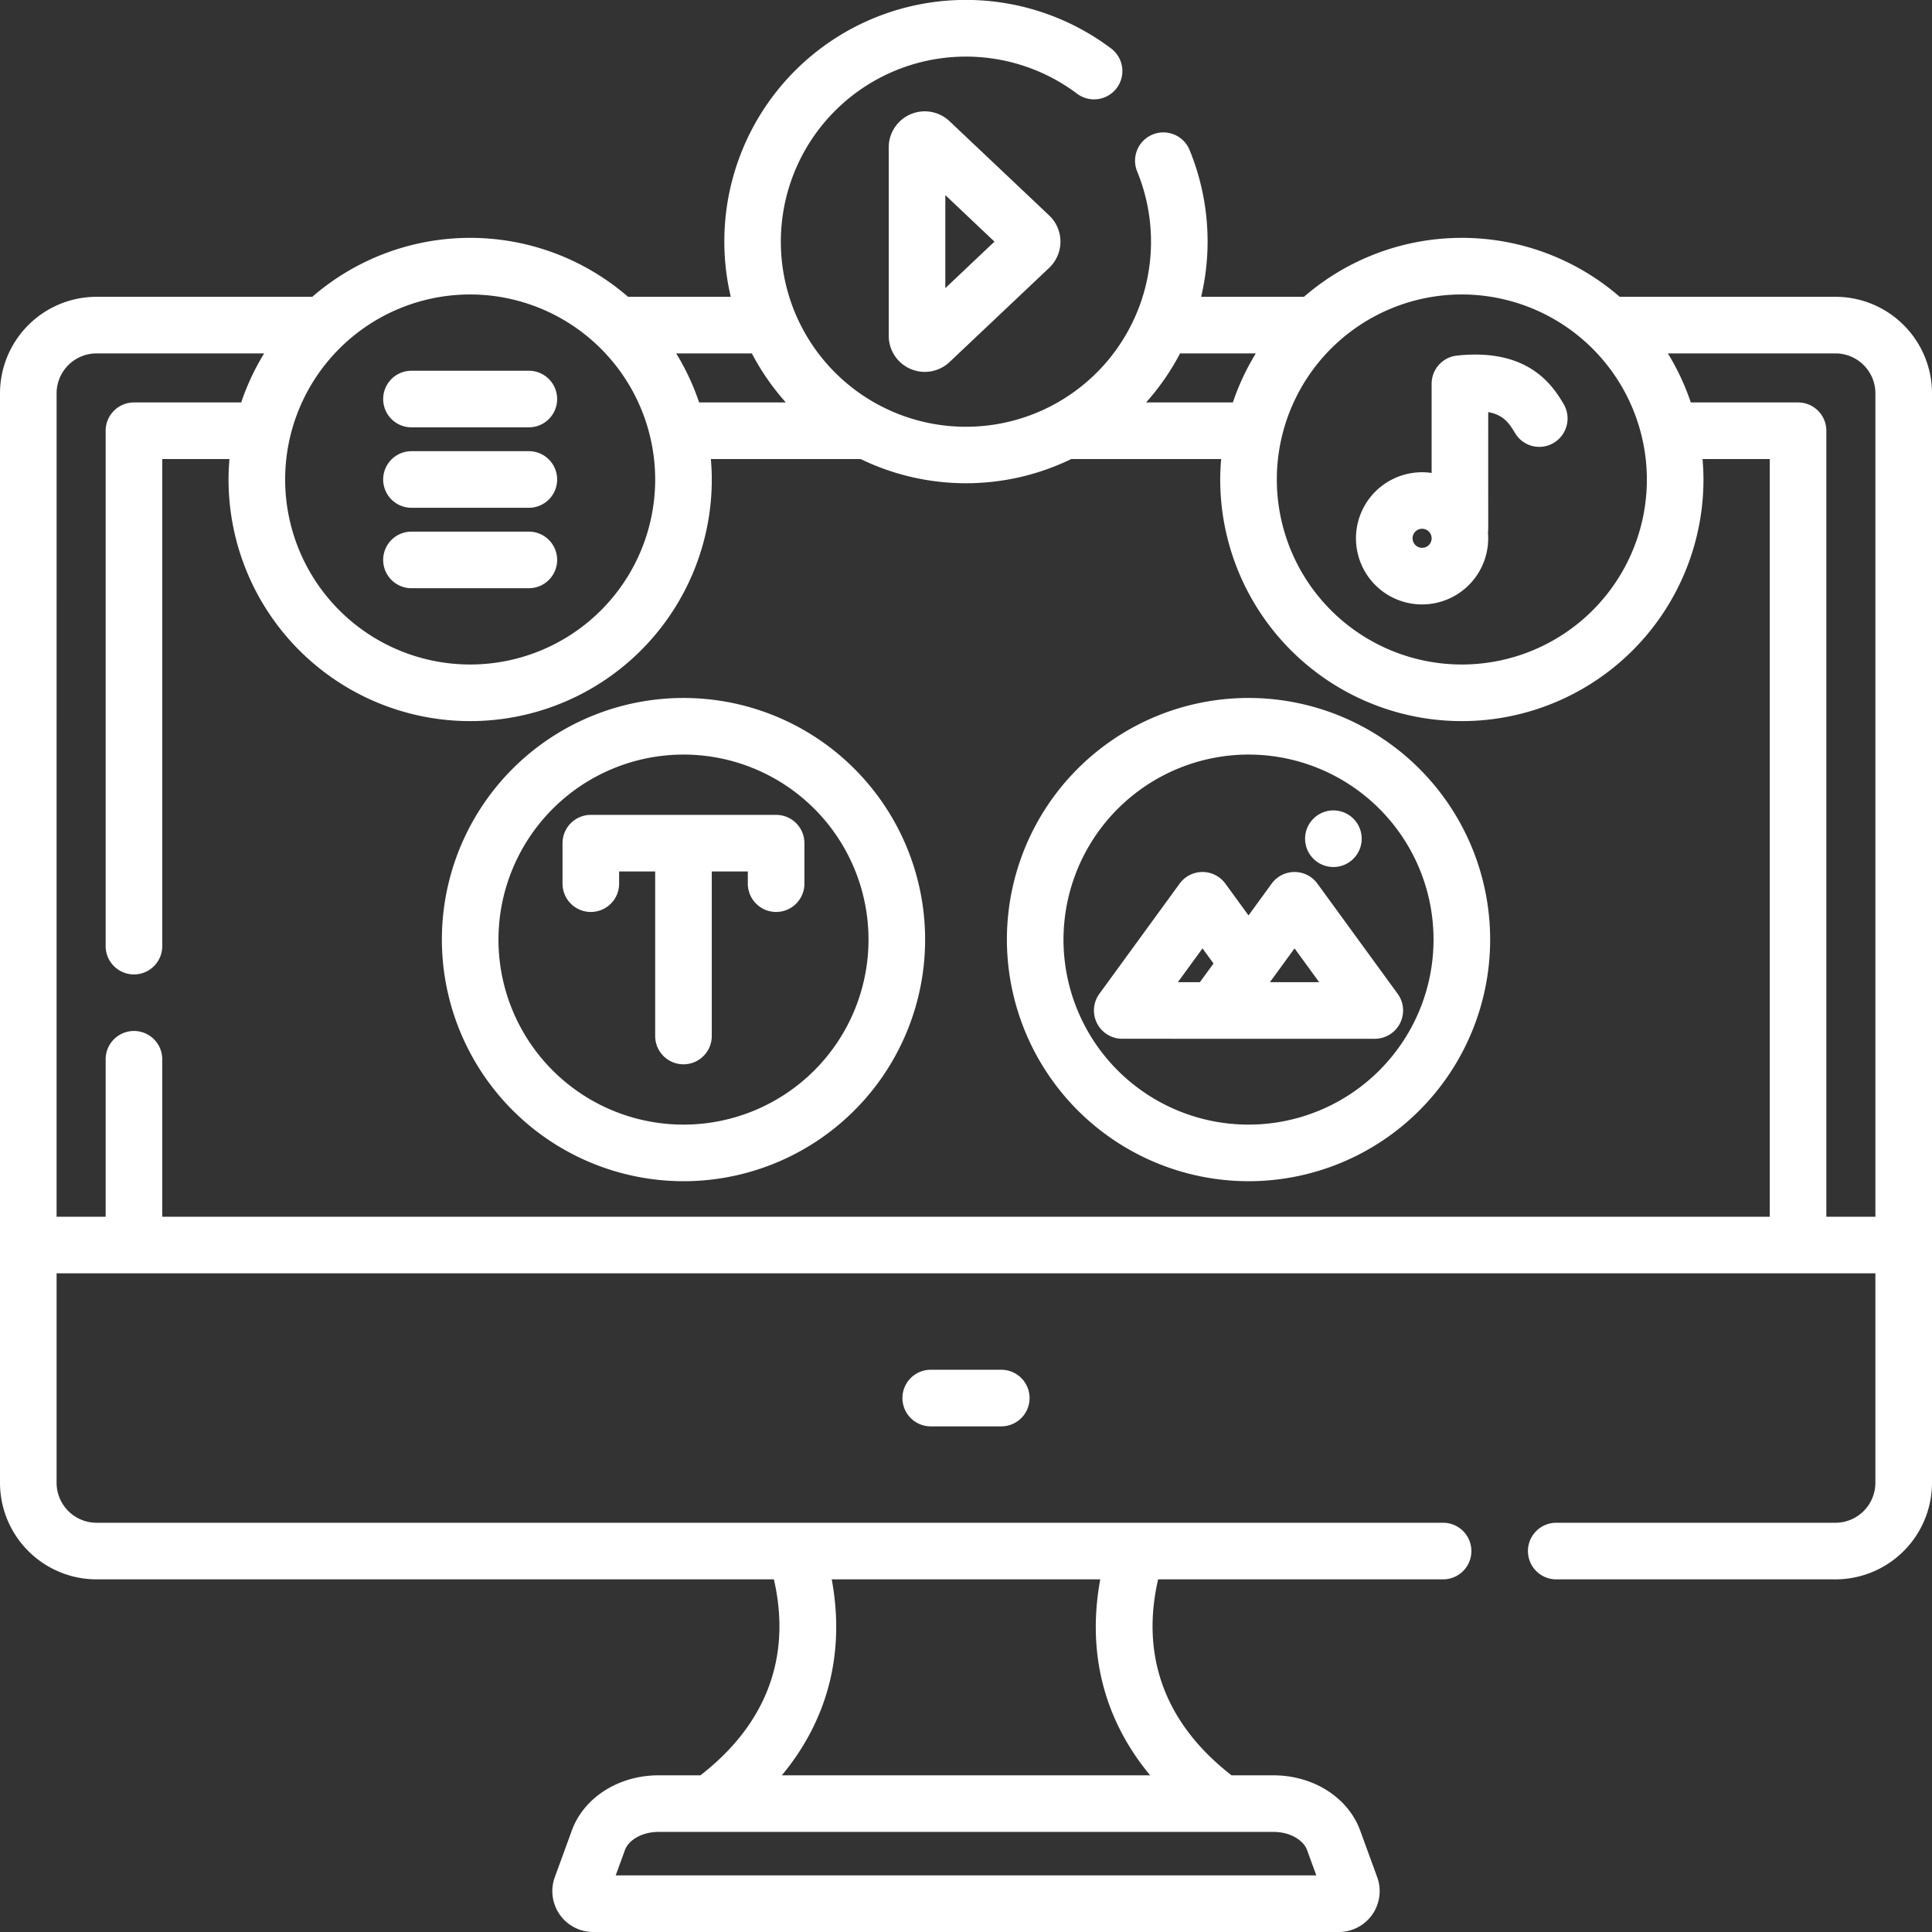 <svg xmlns="http://www.w3.org/2000/svg" width="500" height="500.001" viewBox="0 0 500 500.001">
  <rect x="0" y="0" width="500" height="500.001" fill="#333333" stroke="none"/>
  <g id="Software-Dq" transform="translate(0 0.001)">
    <rect id="Rectangle_2" data-name="Rectangle 2" width="500" height="500" fill="#c8c8c8" opacity="0"/>
    <g id="content" transform="translate(0 -0.001)">
      <path id="Path_23" data-name="Path 23" d="M475.021,76.812H419.182a62.345,62.345,0,0,0-81.715,0H310.858a62.4,62.4,0,0,0-3-38A7.324,7.324,0,1,0,294.3,44.375a47.9,47.9,0,1,1-15.532-20.112,7.324,7.324,0,0,0,8.813-11.7,62.508,62.508,0,0,0-98.46,64.25H162.535a62.345,62.345,0,0,0-81.729.012c-.077,0-.152-.012-.23-.012H24.98A25.008,25.008,0,0,0,0,101.792V383.746a25.014,25.014,0,0,0,24.981,24.99h175.3c4.6,20.038-1.9,37.452-19.011,50.715h-10.84c-10.306,0-19.321,5.732-22.437,14.265L143.585,485.8a10.577,10.577,0,0,0,9.937,14.2H346.479a10.576,10.576,0,0,0,9.937-14.2l-4.409-12.081c-3.113-8.533-12.13-14.266-22.437-14.266H318.73c-17.109-13.263-23.613-30.676-19.011-50.715H373.47a7.324,7.324,0,0,0,0-14.648H24.979a10.349,10.349,0,0,1-10.332-10.342v-54.21h470.7v54.21a10.349,10.349,0,0,1-10.332,10.342H402.755a7.324,7.324,0,1,0,0,14.648H475.02A25.014,25.014,0,0,0,500,383.746V101.792a25.007,25.007,0,0,0-24.98-24.981ZM338.246,478.738l2.414,6.614H159.342l2.413-6.614c.842-2.3,4.092-4.639,8.676-4.639h159.14c4.584,0,7.833,2.334,8.675,4.639Zm-53.5-70c-3.5,18.952.968,36.334,12.918,50.715H202.335c11.95-14.381,16.417-31.762,12.918-50.715ZM426.208,124.09a47.883,47.883,0,1,1-47.884-47.884A47.937,47.937,0,0,1,426.208,124.09ZM325,91.46a62.261,62.261,0,0,0-5.935,12.692H296.607A62.815,62.815,0,0,0,305.4,91.46ZM203.373,104.153h-22.44A62.312,62.312,0,0,0,175,91.46H194.58A62.731,62.731,0,0,0,203.373,104.153ZM169.562,124.09a47.883,47.883,0,1,1-47.884-47.884,47.937,47.937,0,0,1,47.884,47.884Zm-154.913-22.3A10.344,10.344,0,0,1,24.981,91.46H68.359a62.261,62.261,0,0,0-5.935,12.692H34.668a7.324,7.324,0,0,0-7.324,7.324V244.856a7.324,7.324,0,0,0,14.648,0V118.8H59.386c-.147,1.745-.24,3.506-.24,5.289a62.532,62.532,0,0,0,125.064,0c0-1.783-.093-3.543-.24-5.289h38.764a62.438,62.438,0,0,0,54.534-.012c.078,0,.154.012.233.012h38.53c-.147,1.745-.24,3.506-.24,5.289a62.532,62.532,0,0,0,125.064,0c0-1.783-.093-3.543-.24-5.289h17.395V314.887H41.992V274.139a7.324,7.324,0,1,0-14.648,0v40.748h-12.7Zm458.009,213.1V111.477a7.324,7.324,0,0,0-7.324-7.324H437.578a62.313,62.313,0,0,0-5.935-12.692h43.377a10.344,10.344,0,0,1,10.332,10.332v213.1h-12.7Z" fill="#fff"/>
      <path id="Path_24" data-name="Path 24" d="M246.478,363a7.324,7.324,0,1,0,0,14.648h18.256a7.324,7.324,0,0,0,0-14.648Z" transform="translate(-5.605 -8.507)" fill="#fff"/>
      <path id="Path_25" data-name="Path 25" d="M251.249,32.049a9.329,9.329,0,0,0-15.73,6.771V87.627a9.336,9.336,0,0,0,15.73,6.773l25.8-24.4a9.331,9.331,0,0,0,0-13.545h0Zm-1.082,43.209V51.189l12.721,12.034Z" transform="translate(-5.519 -0.691)" fill="#fff"/>
      <path id="Path_26" data-name="Path 26" d="M376.459,158.627a17.113,17.113,0,0,0,17.039-18.6c.145-1.067.043.7.075-31.174,4.118.752,5.508,3.052,6.979,5.486a7.283,7.283,0,0,0,10.031,2.441,7.364,7.364,0,0,0,2.459-10.095c-2.62-4.337-8.746-14.493-27.582-12.453a7.324,7.324,0,0,0-6.534,7.282V124.6a17.105,17.105,0,1,0-2.467,34.03Zm0-19.581a2.466,2.466,0,1,1-2.465,2.466A2.468,2.468,0,0,1,376.459,139.046Z" transform="translate(-8.421 -2.202)" fill="#fff"/>
      <path id="Path_27" data-name="Path 27" d="M329.369,310.032A62.532,62.532,0,1,0,266.837,247.5,62.6,62.6,0,0,0,329.369,310.032Zm0-110.415A47.883,47.883,0,1,1,281.485,247.5,47.938,47.938,0,0,1,329.369,199.616Z" transform="translate(-6.253 -4.335)" fill="#fff"/>
      <path id="Path_28" data-name="Path 28" d="M321.053,274.251h41.535a7.325,7.325,0,0,0,5.921-11.637L347.741,234.1a7.326,7.326,0,0,0-11.842,0l-5.99,8.223-5.99-8.223a7.326,7.326,0,0,0-11.842,0l-20.768,28.51a7.325,7.325,0,0,0,5.921,11.637ZM348.191,259.6H335.449l.323-.444.039-.053,6.01-8.25ZM318,250.856l2.849,3.911-3.522,4.836h-5.7Z" transform="translate(-6.794 -5.416)" fill="#fff"/>
      <path id="Path_29" data-name="Path 29" d="M353.187,229.415a7.324,7.324,0,0,0,7.324-7.324v-.052a7.324,7.324,0,1,0-7.324,7.376Z" transform="translate(-8.105 -5.033)" fill="#fff"/>
      <path id="Path_30" data-name="Path 30" d="M108.869,112.9h30.377a7.324,7.324,0,0,0,0-14.648H108.869a7.324,7.324,0,1,0,0,14.648Z" transform="translate(-2.38 -2.303)" fill="#fff"/>
      <path id="Path_31" data-name="Path 31" d="M108.869,134.216h30.377a7.324,7.324,0,0,0,0-14.648H108.869a7.324,7.324,0,1,0,0,14.648Z" transform="translate(-2.38 -2.802)" fill="#fff"/>
      <path id="Path_32" data-name="Path 32" d="M108.869,155.534h30.377a7.324,7.324,0,1,0,0-14.648H108.869a7.324,7.324,0,0,0,0,14.648Z" transform="translate(-2.38 -3.302)" fill="#fff"/>
      <path id="Path_33" data-name="Path 33" d="M179.63,310.032A62.532,62.532,0,1,0,117.1,247.5,62.6,62.6,0,0,0,179.63,310.032Zm0-110.415A47.883,47.883,0,1,1,131.746,247.5,47.938,47.938,0,0,1,179.63,199.616Z" transform="translate(-2.744 -4.335)" fill="#fff"/>
      <path id="Path_34" data-name="Path 34" d="M156.4,241.074a7.324,7.324,0,0,0,7.324-7.324V230.6h9.329v42.58a7.324,7.324,0,0,0,14.648,0V230.6h9.329v3.151a7.324,7.324,0,0,0,14.648,0V223.274a7.324,7.324,0,0,0-7.324-7.324H156.4a7.324,7.324,0,0,0-7.324,7.324V233.75a7.323,7.323,0,0,0,7.323,7.324Z" transform="translate(-3.494 -5.061)" fill="#fff"/>
    </g>
  </g>
</svg>
